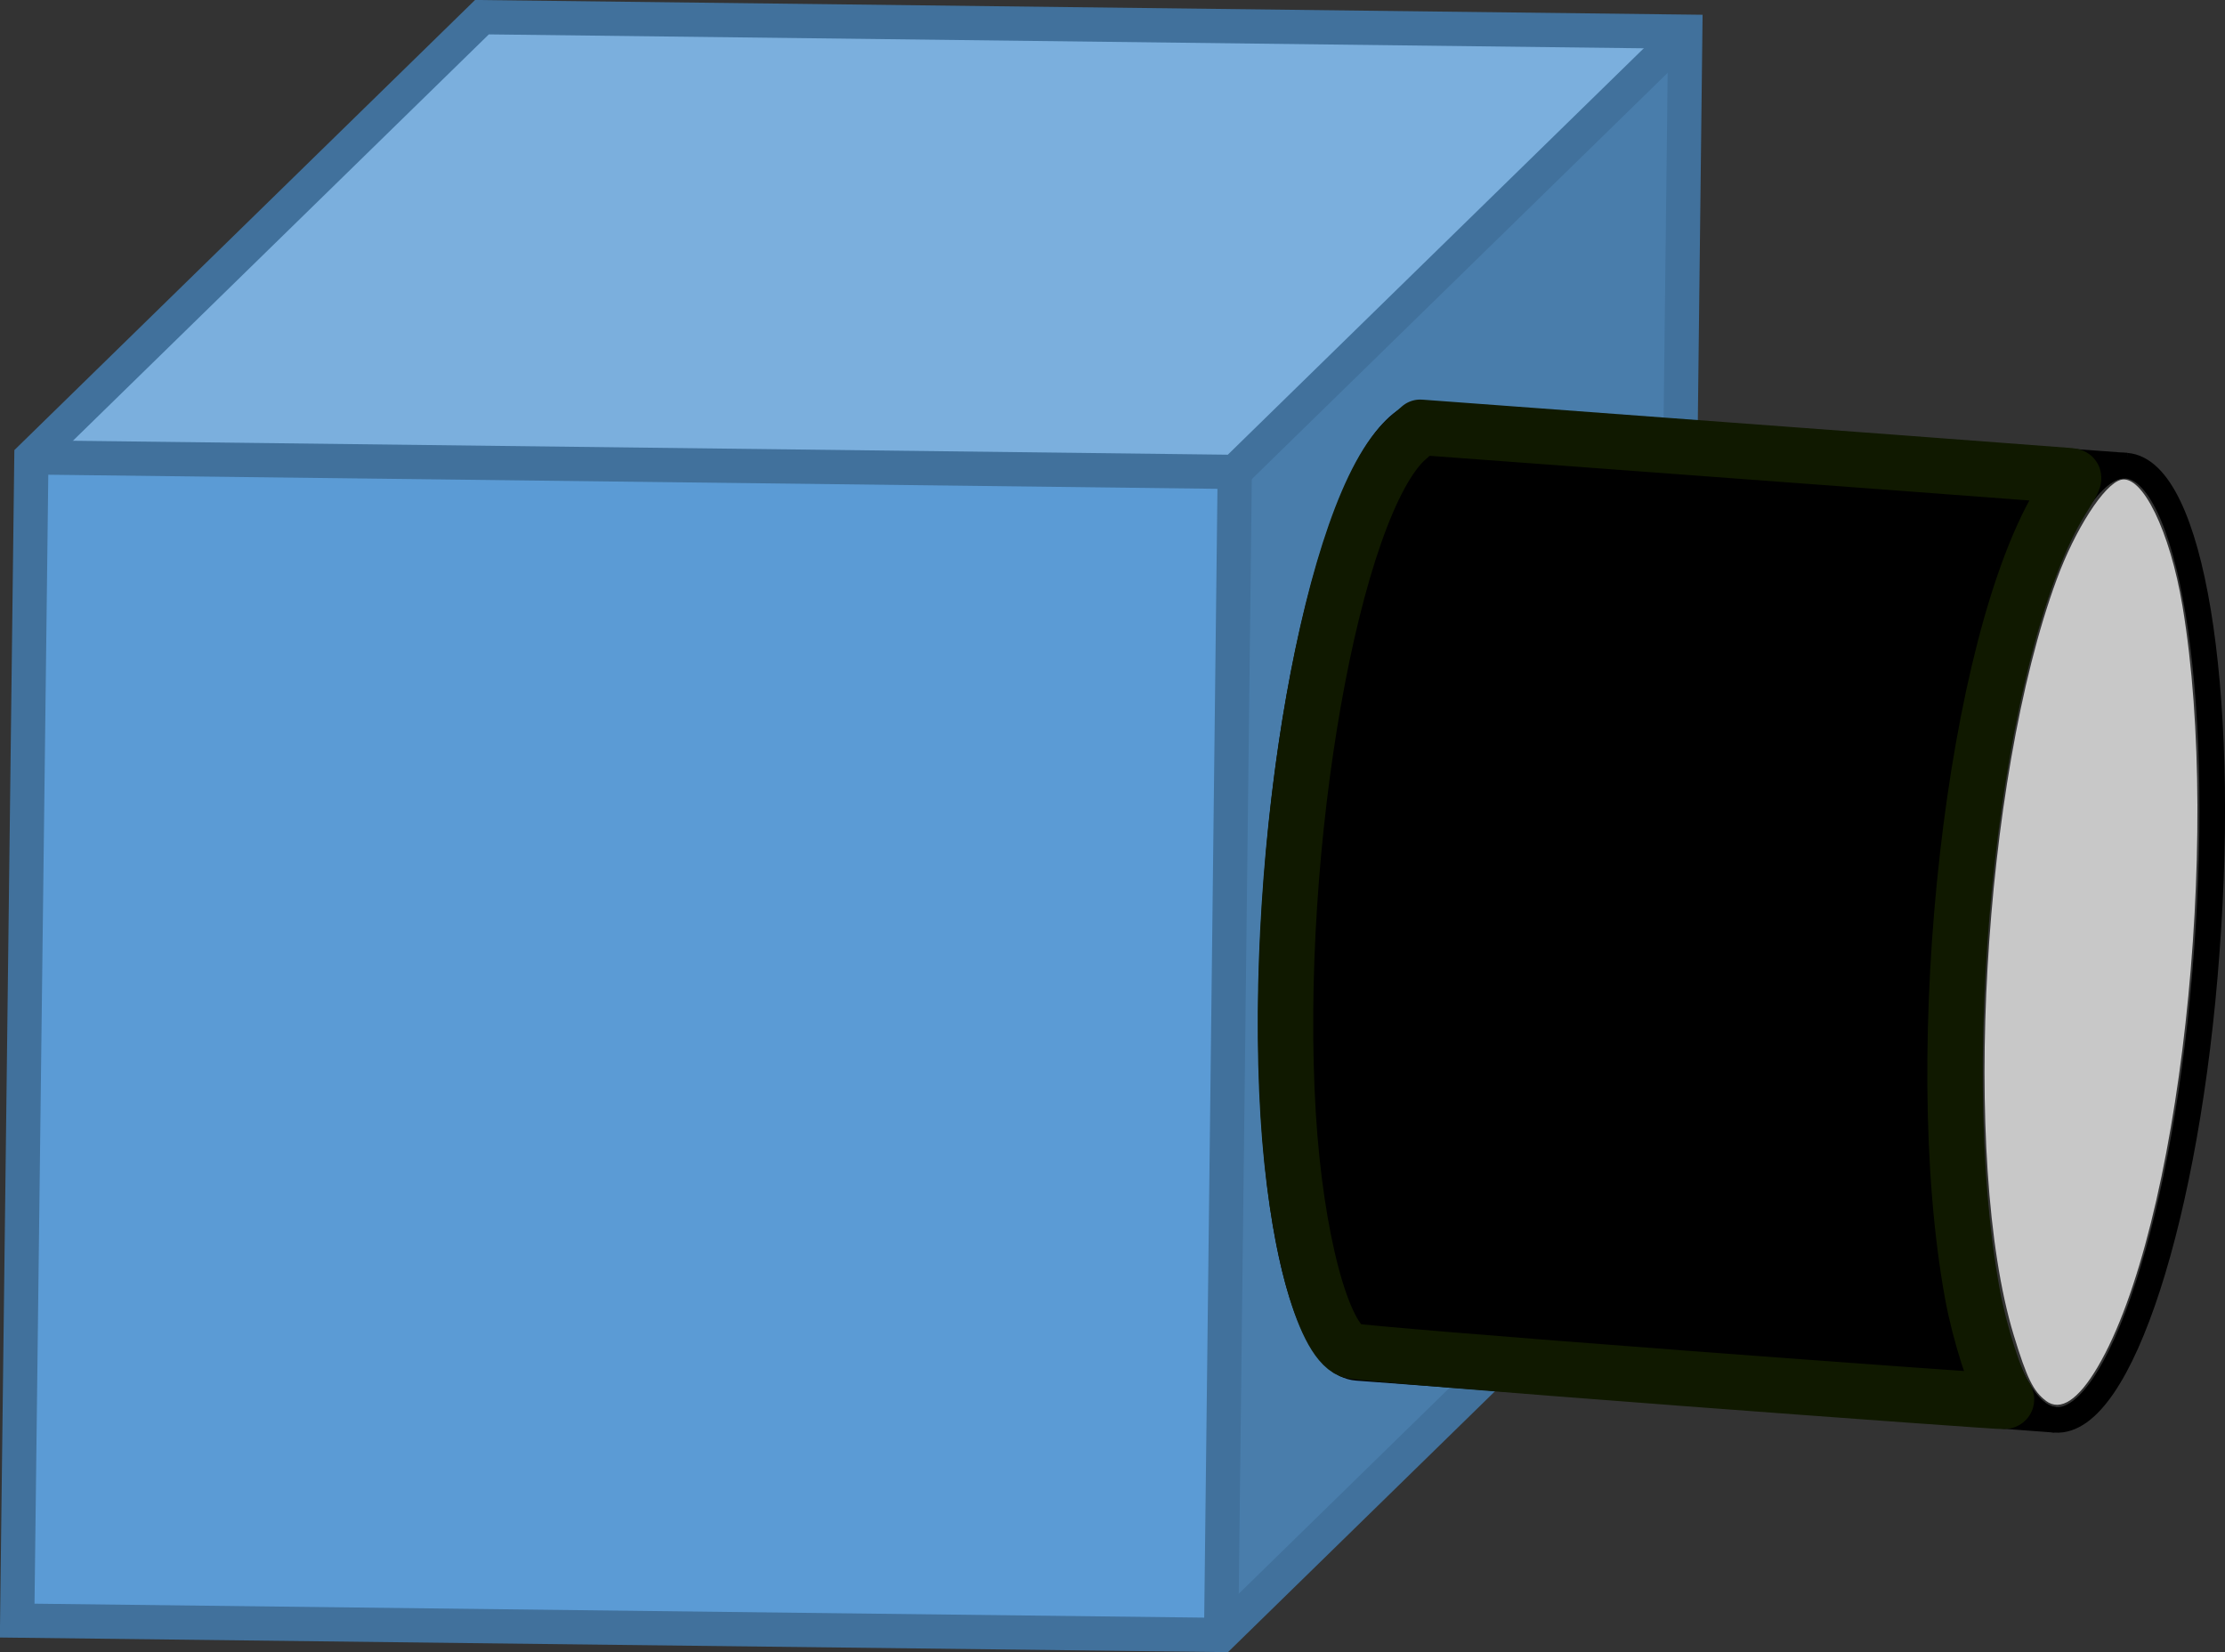 <?xml version="1.0" encoding="UTF-8" standalone="no"?>
<!-- Created with Inkscape (http://www.inkscape.org/) -->

<svg
   width="23.067mm"
   height="17.126mm"
   viewBox="0 0 23.067 17.126"
   version="1.1"
   id="svg458"
   inkscape:version="1.2 (1:1.2.1+202207142221+cd75a1ee6d)"
   sodipodi:docname="camera2.svg"
   xmlns:inkscape="http://www.inkscape.org/namespaces/inkscape"
   xmlns:sodipodi="http://sodipodi.sourceforge.net/DTD/sodipodi-0.dtd"
   xmlns="http://www.w3.org/2000/svg"
   xmlns:svg="http://www.w3.org/2000/svg">
  <rect x="0" y="0" width="23.067" height="17.126" fill="#333333" stroke="none"/>
  <sodipodi:namedview
     id="namedview460"
     pagecolor="#ffffff"
     bordercolor="#666666"
     borderopacity="1.0"
     inkscape:showpageshadow="2"
     inkscape:pageopacity="0.0"
     inkscape:pagecheckerboard="0"
     inkscape:deskcolor="#d1d1d1"
     inkscape:document-units="mm"
     showgrid="false"
     inkscape:zoom="2.2626331"
     inkscape:cx="26.517777"
     inkscape:cy="7.2923886"
     inkscape:window-width="1920"
     inkscape:window-height="1020"
     inkscape:window-x="0"
     inkscape:window-y="0"
     inkscape:window-maximized="1"
     inkscape:current-layer="layer1" />
  <defs
     id="defs455" />
  <g
     inkscape:label="Layer 1"
     inkscape:groupmode="layer"
     id="layer1"
     transform="translate(-93.92,-118.977)">
    <g
       id="g643"
       transform="rotate(-15,104.453,127.106)">
      <path
         style="fill:#5b9bd5;fill-opacity:1;fill-rule:evenodd;stroke:none;stroke-width:0.265"
         d="m 95.47,121.192 12.011,3.374 -3.257,11.609 -12.017,-3.374 z"
         id="path297" />
      <path
         style="fill:#497dab;fill-opacity:1;fill-rule:evenodd;stroke:none;stroke-width:0.265"
         d="m 107.482,124.565 5.693,-3.199 -3.257,11.609 -5.693,3.199 z"
         id="path299" />
      <path
         style="fill:#7bafdd;fill-opacity:1;fill-rule:evenodd;stroke:none;stroke-width:0.265"
         d="m 95.47,121.192 5.693,-3.199 12.011,3.374 -5.693,3.199 z"
         id="path301" />
      <path
         style="fill:none;stroke:#41719c;stroke-width:0.355px;stroke-linecap:butt;stroke-linejoin:miter;stroke-miterlimit:8;stroke-dasharray:none;stroke-opacity:1"
         d="m 95.47,121.192 5.693,-3.199 12.011,3.374 -3.257,11.609 -5.693,3.199 -12.017,-3.374 z"
         id="path303" />
      <path
         style="fill:none;stroke:#41719c;stroke-width:0.355px;stroke-linecap:butt;stroke-linejoin:miter;stroke-miterlimit:8;stroke-dasharray:none;stroke-opacity:1"
         d="m 95.47,121.192 12.011,3.374 5.693,-3.199"
         id="path305" />
      <path
         style="fill:none;stroke:#41719c;stroke-width:0.355px;stroke-linecap:butt;stroke-linejoin:miter;stroke-miterlimit:8;stroke-dasharray:none;stroke-opacity:1"
         d="m 107.482,124.565 -3.257,11.609"
         id="path307" />
      <path
         style="fill:#ffffff;fill-opacity:1;fill-rule:evenodd;stroke:#000000;stroke-width:0.265px;stroke-linecap:butt;stroke-linejoin:miter;stroke-miterlimit:10;stroke-dasharray:none;stroke-opacity:1"
         d="m 116.427,126.896 c -0.63,-0.217 -1.875,1.695 -2.78,4.284 -0.906,2.584 -1.128,4.856 -0.493,5.079 l -6.853,-2.394 c -0.63,-0.222 -0.408,-2.5 0.498,-5.084 0.9,-2.584 2.145,-4.502 2.775,-4.279 z"
         id="path309" />
      <path
         style="fill:none;stroke:#000000;stroke-width:0.265px;stroke-linecap:butt;stroke-linejoin:miter;stroke-miterlimit:10;stroke-dasharray:none;stroke-opacity:1"
         d="m 116.427,126.896 c 0.63,0.222 0.408,2.494 -0.498,5.079 -0.9,2.59 -2.145,4.507 -2.775,4.284 -0.636,-0.222 -0.413,-2.494 0.493,-5.079 0.906,-2.59 2.15,-4.502 2.78,-4.284"
         id="path313" />
      <path
         style="fill:none;stroke:#000000;stroke-width:0.175px;stroke-linecap:butt;stroke-linejoin:miter;stroke-miterlimit:8;stroke-dasharray:none;stroke-opacity:1"
         d="m 113.154,136.259 c -0.636,-0.222 -0.413,-2.494 0.493,-5.079 0.906,-2.59 2.15,-4.502 2.78,-4.284 0.63,0.222 0.408,2.494 -0.498,5.079 -0.9,2.59 -2.145,4.507 -2.775,4.284 z m 0,0 -6.853,-2.394 c -0.63,-0.222 -0.408,-2.5 0.498,-5.084 0.9,-2.584 2.145,-4.502 2.775,-4.279 l 6.853,2.394"
         id="path317" />
      <path
         style="fill:#000000;fill-opacity:1;stroke:#101900;stroke-width:0.575;stroke-linejoin:round;stroke-miterlimit:4;stroke-dasharray:none;stroke-dashoffset:0;stroke-opacity:1"
         d="m 109.503,134.831 c -1.733,-0.607 -3.181,-1.126 -3.218,-1.154 -0.252,-0.189 -0.249,-1.276 0.006,-2.53 0.555,-2.723 2.084,-5.999 3.01,-6.453 l 0.157,-0.077 1.141,0.398 c 2.456,0.857 5.162,1.803 5.229,1.828 0.067,0.025 0.06,0.035 -0.135,0.217 -1.261,1.175 -2.822,5.146 -3.03,7.712 -0.034,0.417 -0.008,0.958 0.053,1.118 0.013,0.033 0.005,0.05 -0.022,0.048 -0.023,-0.002 -1.459,-0.5 -3.192,-1.107 z"
         id="path1214"
         inkscape:connector-curvature="0" />
      <path
         style="fill:#c8c8c8;fill-opacity:1;stroke:none;stroke-width:0.575;stroke-linejoin:round;stroke-miterlimit:4;stroke-dasharray:none;stroke-dashoffset:0;stroke-opacity:1"
         d="m 113.113,136.044 c -0.102,-0.13 -0.131,-0.277 -0.147,-0.747 -0.062,-1.883 1.175,-5.632 2.458,-7.449 0.318,-0.451 0.73,-0.825 0.909,-0.825 0.229,0 0.355,0.644 0.279,1.431 -0.238,2.473 -1.703,6.221 -2.889,7.388 -0.285,0.281 -0.494,0.35 -0.61,0.203 z"
         id="path1216"
         inkscape:connector-curvature="0" />
    </g>
  </g>
</svg>
